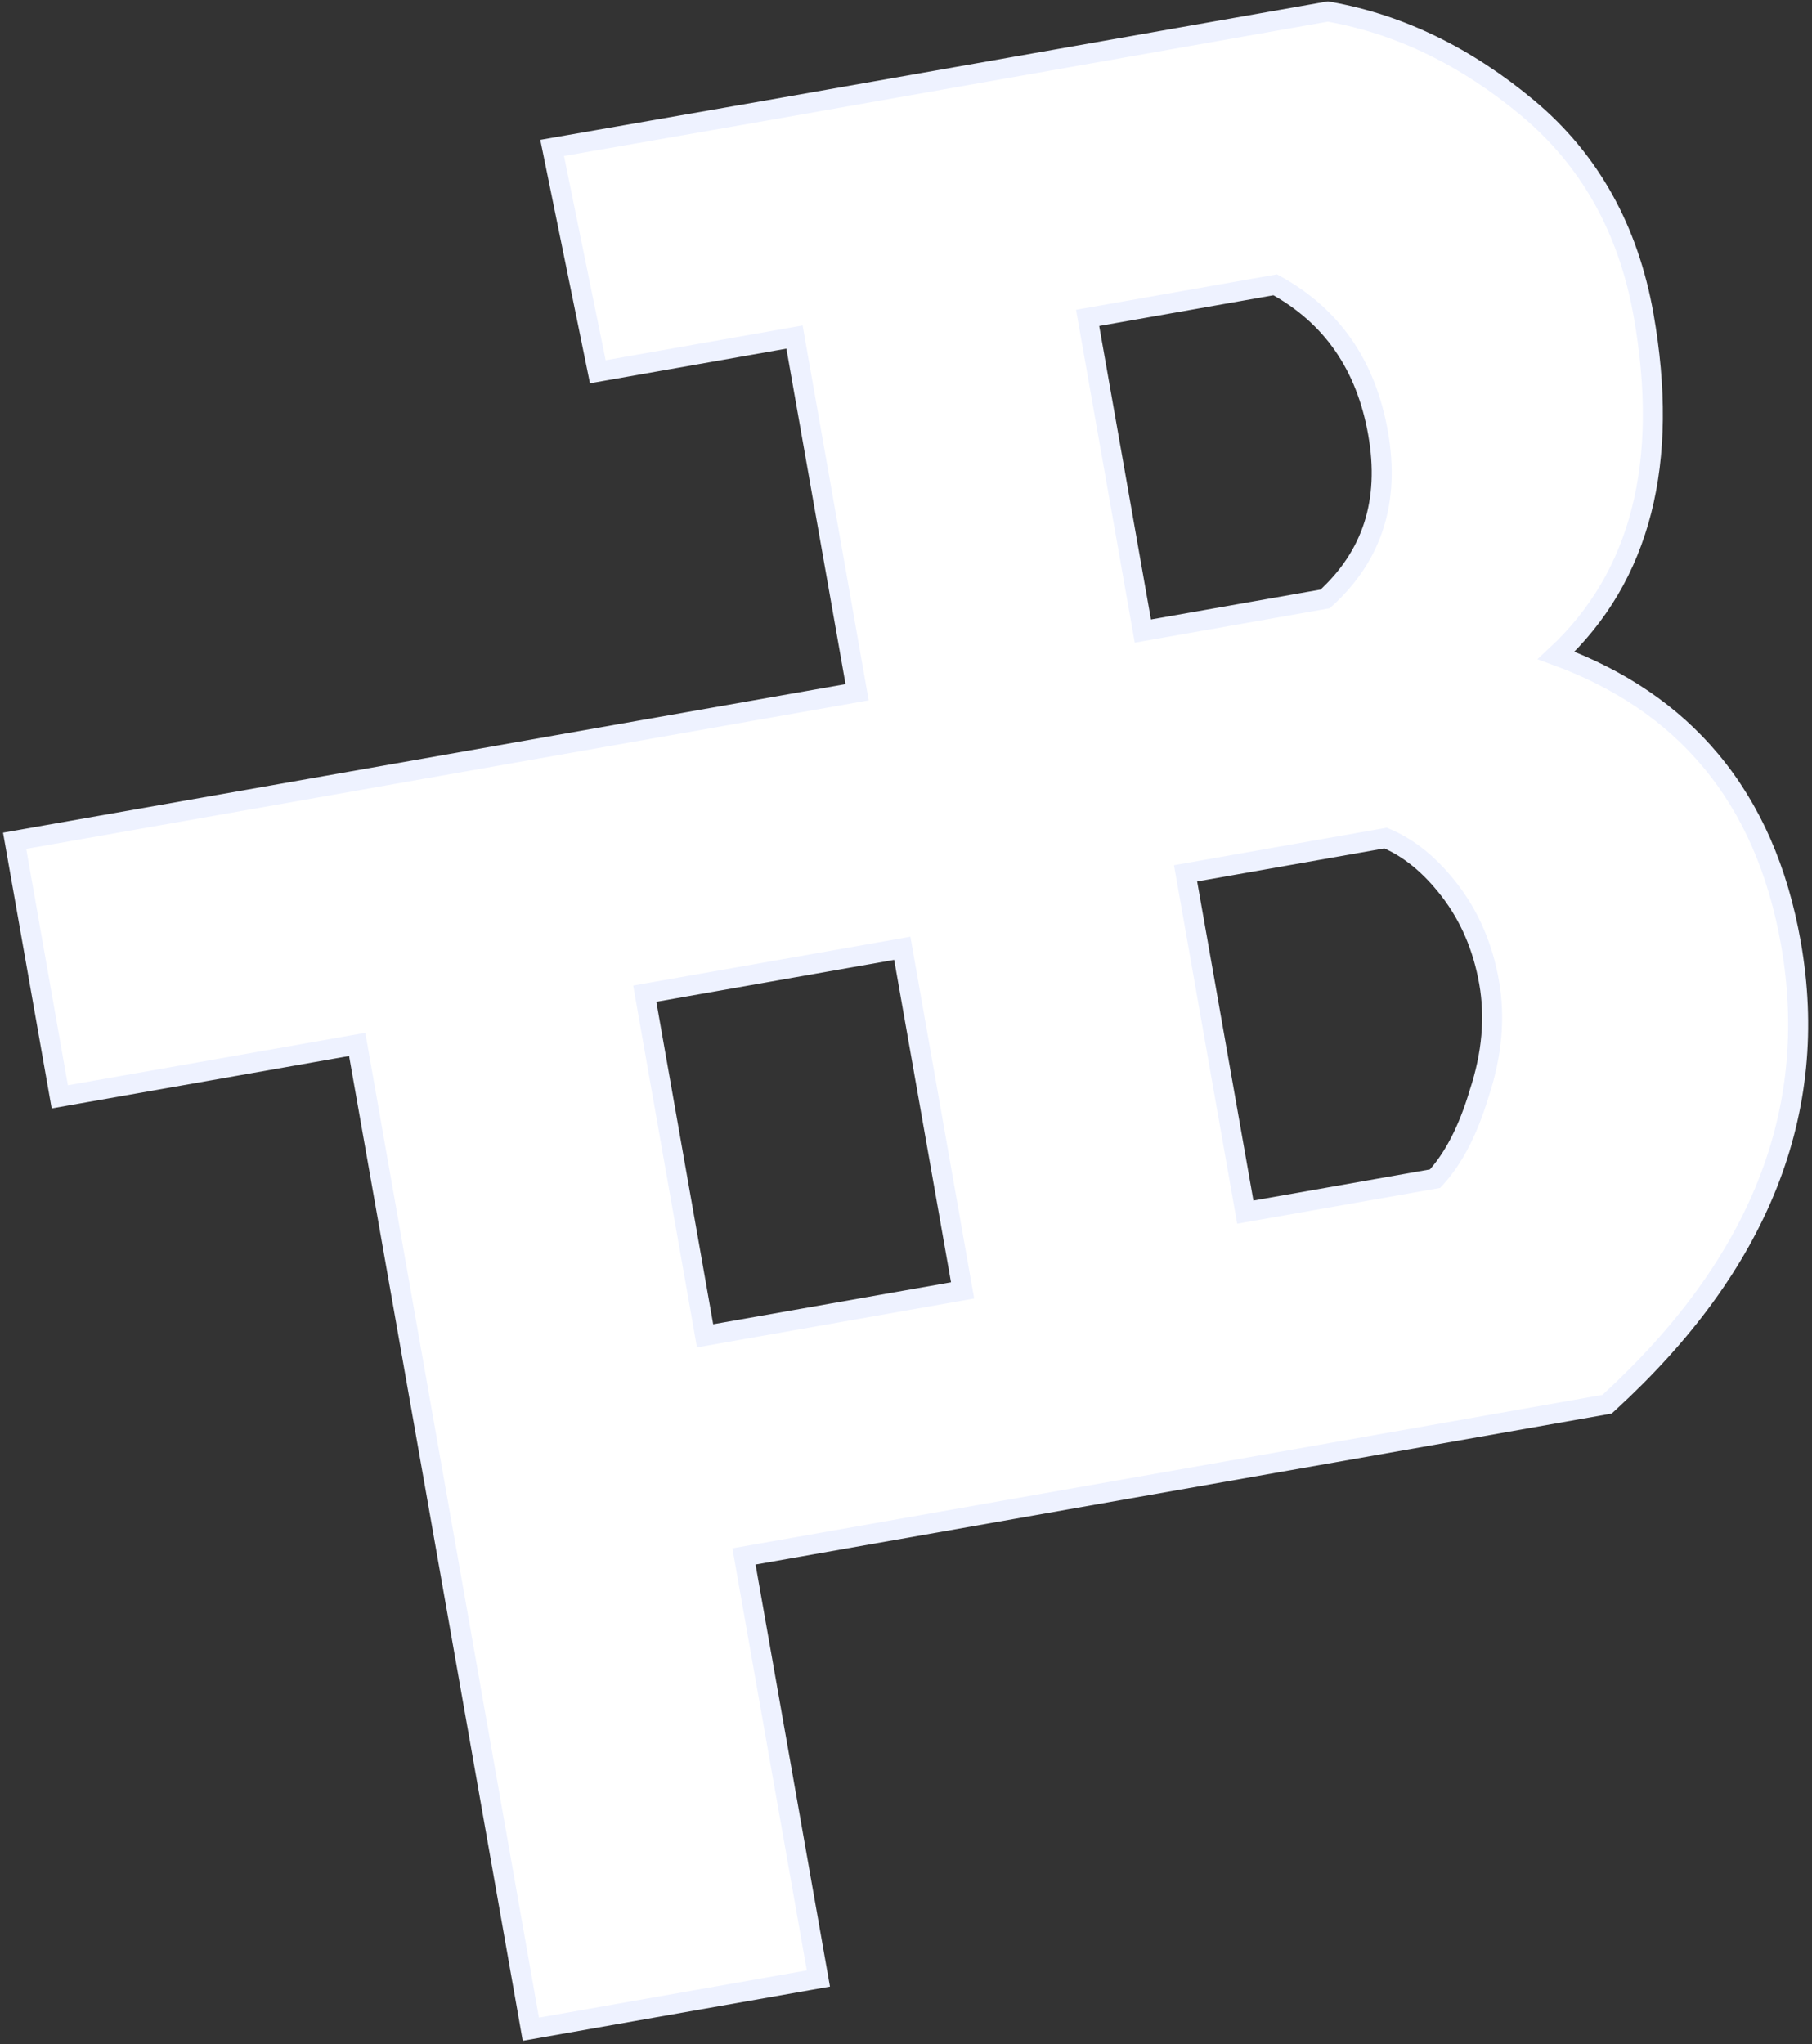 <svg width="453" height="511" viewBox="0 0 453 511" fill="none" xmlns="http://www.w3.org/2000/svg">
<rect x="0" y="0" width="453" height="511" fill="#333333" stroke="none"/>
<path d="M331.526 2.954L191.196 27.698L191.191 27.699L140.57 36.537L138.036 36.98L138.55 39.5L148.965 90.553L149.452 92.938L151.849 92.515L198.627 84.267L214.282 173.052L6.119 209.757L3.657 210.191L4.091 212.653L14.51 271.741L14.944 274.203L17.406 273.769L89.297 261.093L132.274 504.828L132.708 507.29L135.17 506.856L202.137 495.048L204.599 494.614L204.165 492.152L185.993 389.092L252.836 377.305L401.05 351.171L401.768 351.045L402.306 350.552C439.788 316.171 455.143 277.87 447.727 235.813C444.511 217.57 437.846 202.3 427.653 190.109C417.893 178.435 404.991 169.697 389.042 163.853C410.291 144.09 417.38 115.535 410.907 78.822C407.109 57.286 397.444 39.948 381.871 26.963C366.502 14.149 350.009 6.114 332.402 2.955L331.964 2.877L331.526 2.954ZM240.65 322.59L176.269 333.943L161.188 248.416L225.57 237.064L240.65 322.59ZM369.837 273.227L369.826 273.26L369.816 273.294C367.023 282.684 363.304 289.746 358.768 294.655L311.326 303.02L296.392 218.327L346.402 209.509C352.191 211.932 357.54 216.238 362.417 222.583C367.423 229.094 370.718 236.737 372.274 245.564C373.814 254.298 373.03 263.505 369.837 273.227ZM331.295 149.724L285.712 157.761L271.907 79.469L318.814 71.198C332.953 78.97 341.511 91.251 344.517 108.299C347.518 125.317 343.086 139.003 331.295 149.724Z" fill="white" stroke="#EEF2FF" stroke-width="5"/>
</svg>
